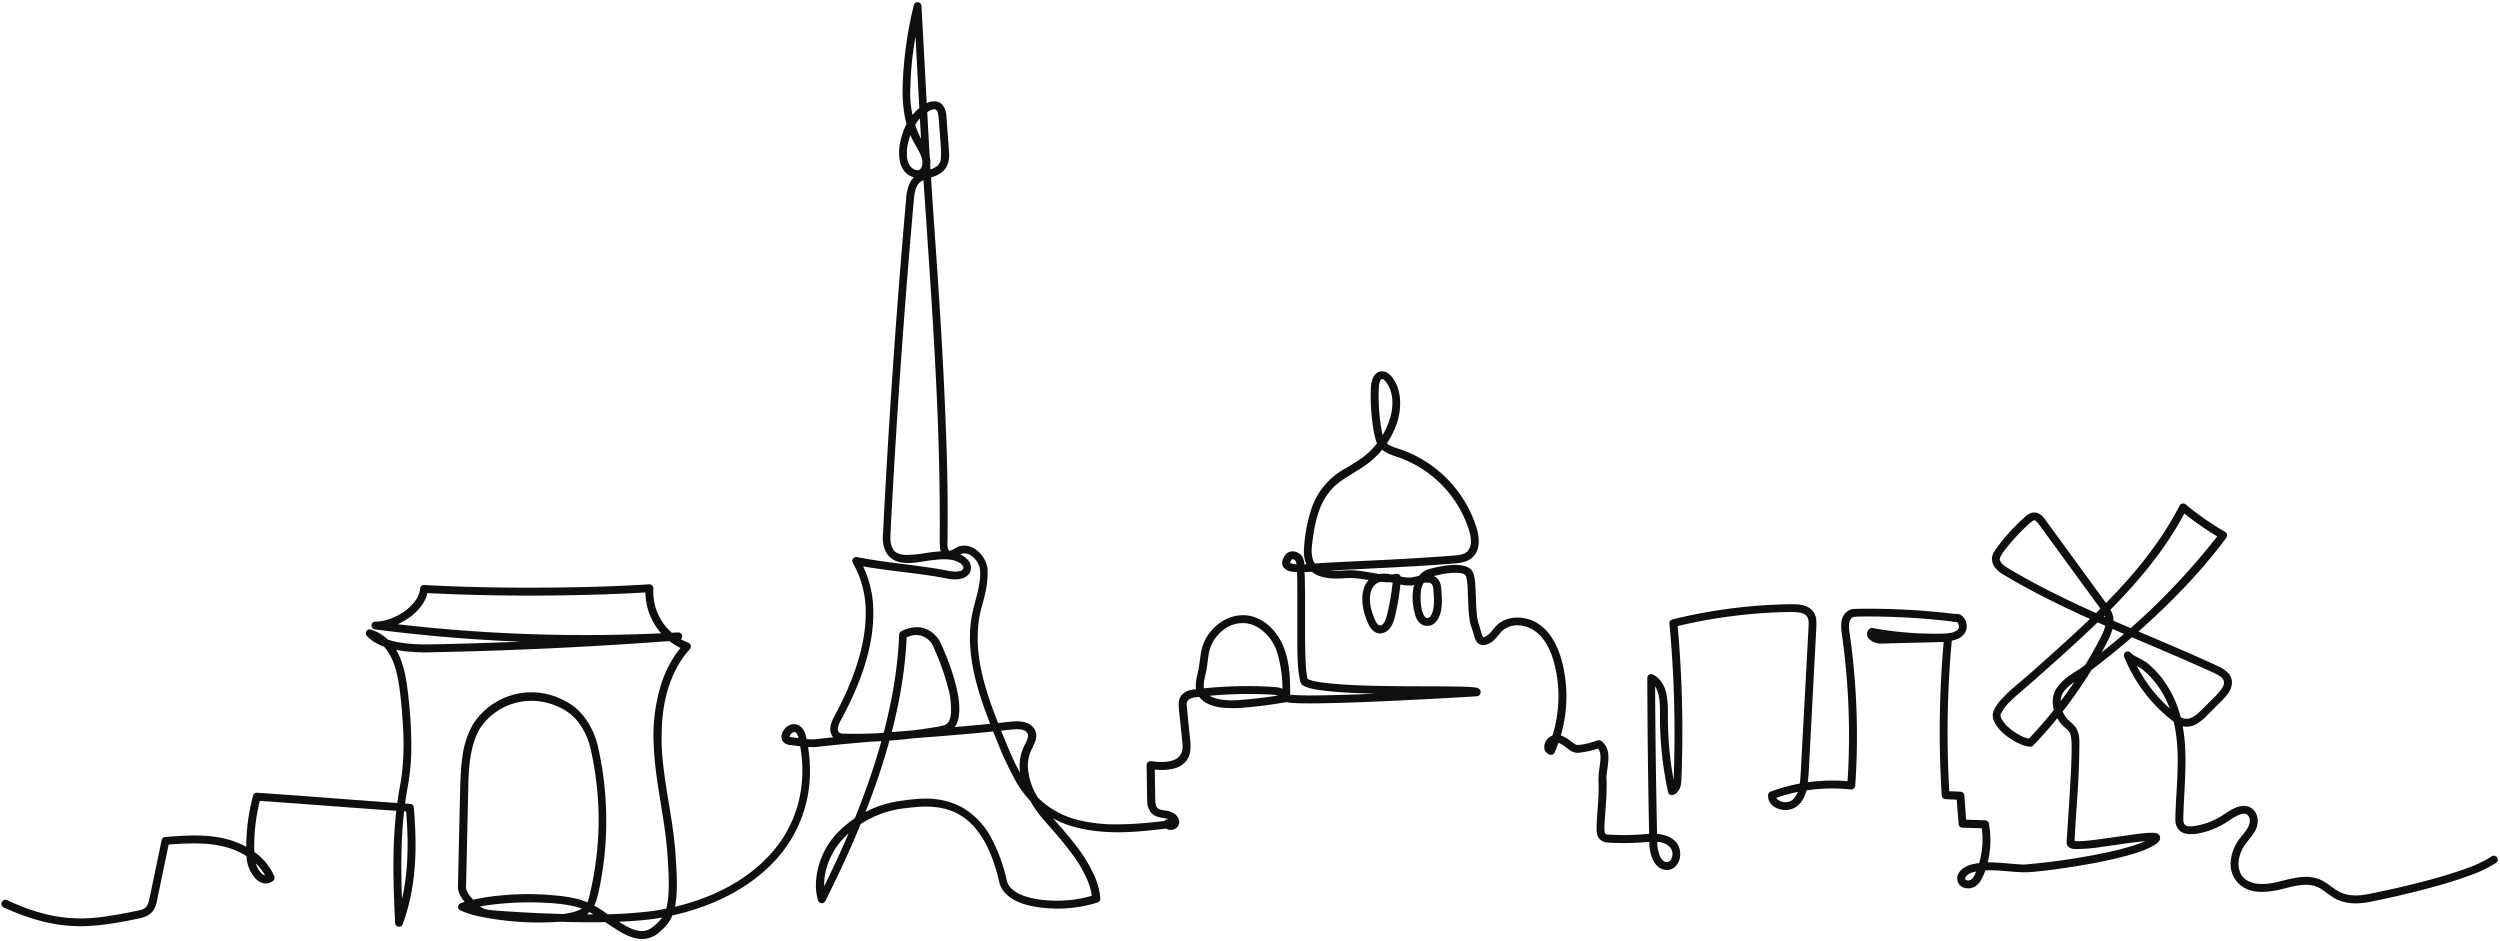 <svg xmlns="http://www.w3.org/2000/svg" viewBox="0 0 1480 557"><g fill="#100F0D"><path d="M690.4 485.9c-9.4 1.1-19.2 2.1-28.8 2.1a92 92 0 0 1-23.9-2.7 51.7 51.7 0 0 1-33.6-27.4c-3.6-6.4-6.6-13.5-9.4-20.4-8-19.5-16-40-15.9-60 0-5.7.6-11.3 2-16.9.8-2.9 1.8-6.3 2.6-10a51.2 51.2 0 0 0 1.2-14.2 16.8 16.8 0 0 0-8.8-12.2c-1.6-.7-3.2-1.2-5-1.2a10 10 0 0 0-4.3 1l-2.7 1.5-1 .4-.6.2h-.2a.7.7 0 0 1-.3-.3 3 3 0 0 1-.6-1.3 11 11 0 0 1-.2-2.3v-.1a1231.7 1231.7 0 0 0-1-69.7c-1.5-41.9-4.4-83.7-7.3-125.4-2.5-36.2-4.3-72.4-6.3-108.7l-.8-15A2.3 2.3 0 0 0 541 3a231.4 231.4 0 0 0-6.7 50c0 10.4 1.3 21.3 6.5 30.8 1.2 2.3 2.6 4.4 3.6 6.5 1 2.1 1.7 4 1.7 6l-.1 1.2a4.6 4.6 0 0 1-1.4 2.8 2 2 0 0 1-1.4.5c-.7 0-1.6-.3-2.5-.8a7.2 7.2 0 0 1-2.1-2 12.2 12.2 0 0 1-1.7-6.9v-2.3c.5-4.4 1.8-9.2 4-13.3a24 24 0 0 1 9.1-9.8c1.1-.6 2.3-1 3-1 .5 0 .7 0 1 .2l.6.6c.3.3.5 1 .7 1.7l.4 2.6 1.4 18.7a42.8 42.8 0 0 1-.2 6.2c-.2.9-.5 1.7-1 2.3-.5.9-1.3 1.5-2.2 2-1.4.9-3.3 1.5-5.3 2.1-2 .7-4.3 1.5-6.3 3a11.2 11.2 0 0 0-2.8 3 17 17 0 0 0-2.1 5.4c-.5 1.9-.7 3.8-.8 5.5a5298.3 5298.3 0 0 0-13.6 196.9 63.8 63.8 0 0 0-.2 3.3c0 2.4.3 5 1.4 7.6a11.8 11.8 0 0 0 7.5 6.7c1.9.6 3.9.8 5.9.8 3.5 0 7.2-.6 10.9-1.2 3.6-.5 7.3-1 10.7-1 3.4 0 6.4.5 8.8 2 .8.3 1.5 1 1.9 1.5.4.6.6 1 .6 1.5v.1c0 .4-.1.6-.3.8a3 3 0 0 1-1.5 1c-.9.2-2 .4-3.1.4l-3-.3c-18.6-3.7-37-4.7-55-8.3a2.3 2.3 0 0 0-2.4 1 2.3 2.3 0 0 0-.1 2.5 58.4 58.4 0 0 1 7.6 30c0 20.3-8.4 42-18.6 60.8-.6 1-1.1 2.2-1.6 3.5-.4 1.2-.8 2.6-.8 4 0 .8.1 1.6.4 2.4a6.8 6.8 0 0 0 1.2 2.3 7 7 0 0 0 2 1.6c1.1.6 2.3 1 3.4 1.1 1 .2 2.1.2 3 .2a282.8 282.8 0 0 0 58.8-5.3c1.2-.4 2.4-1 3.5-2a9.3 9.3 0 0 0 2.1-2.5c.8-1.3 1.2-2.8 1.5-4.2.3-1.5.4-2.9.5-4.2a27.3 27.3 0 0 0 0-1.8c0-3-.4-6.4-1.2-10-2.2-10.7-7-22.8-10.6-30.1a2.1 2.1 0 0 0-.2-.3c-1.3-1.9-3-3.7-5.1-5.1a14.5 14.5 0 0 0-8-2.4 21 21 0 0 0-9.2 2.4 2.3 2.3 0 0 0-1.3 2c-2 52.6-23.7 108.3-47.7 155.6l2.1 1 2.2-.5c-.7-2.5-1-5.2-1-8 0-9 3.7-19.2 11.5-27.6a59.4 59.4 0 0 1 36.2-17.7c4-.5 8.2-1 12.4-1 4.3 0 8.6.5 12.8 1.7a34.7 34.7 0 0 1 17.5 12.2c5.4 6.7 10 16.6 13.3 31 .7 2.8 2.3 5.3 4.5 7.3 3.2 3 7.7 5 12.8 6.3a79.2 79.2 0 0 0 40.8-1.7 2.3 2.3 0 0 0 1.7-2.4c-.3-4.3-1.5-8.7-3.3-13a88.2 88.2 0 0 0-11.2-18.4c-4.4-5.8-9.2-11.2-13.2-15.7s-7.8-9.6-10.6-15a36 36 0 0 1-4.6-16.4c0-3.2.6-6.3 2-9.3l1.8-3.8a12 12 0 0 0 1.2-4.7 8 8 0 0 0-.4-2.4 7.6 7.6 0 0 0-2-3.2 9.9 9.9 0 0 0-4.4-2.4c-1.6-.4-3.3-.6-5-.6l-3.3.2c-38.7 4.4-77.5 6-116.4 10.5a9.8 9.8 0 0 1-1 0c-1.6 0-4.1-.2-6.6-.5l-6-.8a2.6 2.6 0 0 1-.8-.1l-.1-.1h-.1.1c0-.2 0-.5.2-.8.2-.5.7-1 1.2-1.5.5-.4 1-.5 1.4-.5.3 0 .5 0 .9.3.3.4.9 1 1.3 2.3l2.2-.8-2.3.5a84.4 84.4 0 0 1 2.6 20.5c0 18.6-6.5 36.1-19.4 50-17.5 19-43.2 29.3-69.1 33.1a272 272 0 0 1-37.3 2c-19 0-39.7-1-56.4-2.3-1.8-.2-3.6-.3-5.1-.7-1.6-.4-2.8-1-3.8-2a50.5 50.5 0 0 1-5.4-5.5c-.8-1-1.5-2.1-2-3a6 6 0 0 1-.6-2.6h-1.3 1.3-1.3 1.3v-.1l1.3-57.7c.1-6.4.3-12.8 1.3-19 1-6.2 2.6-12 5.6-17.1a36.5 36.5 0 0 1 30.4-16.4c5.8 0 12.2 1.3 19 5a29 29 0 0 1 10.2 9.5c2.7 4.1 4.8 8.9 5.8 13.3a192.4 192.4 0 0 1 4.9 43.1 192.4 192.4 0 0 1-6 46.7 12 12 0 0 1-2.3 4 11.5 11.5 0 0 1-4.4 2.7 29 29 0 0 1-5.7 1.5c-4 .7-9.5 1-15.6 1a187.4 187.4 0 0 1-36.9-4c-3.5-.8-6.5-1.8-8.9-2.8l-1 2 .8 2.3a83 83 0 0 1 17.4-3.7 180 180 0 0 1 37.5-.6c5 .5 9.3 1.2 12.8 2.2 3 .8 6 2.3 9.1 4.2 4.7 2.8 9.5 6.3 14.3 9.3 2.3 1.4 4.7 2.8 7.2 3.7 2.4 1 4.9 1.6 7.4 1.6 3 0 6.2-1 9-3 1.9-1.6 3.6-3 5.1-4.8 2.3-2.6 4-5.7 5-9.6 1-4 1.5-8.7 1.5-15 0-5.5-.4-12.4-1-20.9-1.9-21-7.2-41.3-8-61.7a124.2 124.2 0 0 1 0-4.9c0-9.4 1-19 3.7-27.9 2.7-8.9 6.8-17 13-23.8.5-.6.7-1.4.5-2.2a2.3 2.3 0 0 0-1.4-1.6 32.3 32.3 0 0 1-20.7-32.1 2.3 2.3 0 0 0-.7-1.8 2.3 2.3 0 0 0-1.8-.7c-20.9 1.4-46 2-70.8 2-22 0-43.8-.5-62.3-1.6a2.3 2.3 0 0 0-2.5 2.2c-.2 2.4-1.2 4.8-2.8 7.1a30.1 30.1 0 0 1-10.7 8.9c-4.3 2.2-9 3.5-13 3.5v1l.1-1v1-1h-.2a2.3 2.3 0 0 0-2.2 2.3 2.3 2.3 0 0 0 2 2.3 974.5 974.5 0 0 0 179.7 6.5l-.1-2.3-.2-2.4a2545.2 2545.2 0 0 1-148.3 7.1c-5.7 0-12.3-.3-18.3-1.5-3-.6-5.7-1.5-8.2-2.6a18.3 18.3 0 0 1-5.9-4l-1.7 1.5-.7 2.2c3.7 1.3 6.5 3.1 8.9 5.5 3.4 3.6 5.7 8.5 7.3 14 1.5 5.7 2.3 12 3 18.3.8 8.8 1.5 17.5 1.5 26.1 0 8-.6 16-2 23.8-3 16-4 32-4 48 0 11.3.5 22.5 1 33.6a2.3 2.3 0 0 0 2 2.2 2.3 2.3 0 0 0 2.5-1.5c5.6-15.1 7.6-31 7.6-47 0-7.4-.4-14.8-1-22.1a2.3 2.3 0 0 0-2.3-2.1c-32.3-2.2-58-4.4-90.5-6.6a2.3 2.3 0 0 0-2.4 1.8 115.5 115.5 0 0 0-4 30c0 2.1 0 4.4.2 6.6.2 3.4 1.4 7 3.3 9.8 1 1.5 2 2.8 3.3 3.8 1.4 1 3 1.7 4.7 1.7 1.5 0 3-.5 4.3-1.5a2.3 2.3 0 0 0 .8-2.7 34.4 34.4 0 0 0-11.8-14.4c-5-3.7-11-6.3-17-7.8s-12.4-2-18.6-2c-5.8 0-11.6.5-17.3.9a2.3 2.3 0 0 0-2 1.8l-7 33.6c-.3 1.3-.5 2.5-.9 3.6a7 7 0 0 1-1.4 2.5c-.7.8-1.8 1.3-3.1 1.7-1.3.4-3 .6-4.6 1-11.2 2.2-21 4-31 4-12.7 0-26-2.7-43.5-10.8a2.3 2.3 0 1 0-2 4.3c18 8.2 32.1 11.1 45.4 11.1 10.7 0 20.8-1.8 32-4 1.5-.4 3.3-.6 5-1.2 1.8-.5 3.7-1.3 5.2-3 1.2-1.2 1.9-2.6 2.4-4 .5-1.5.8-3 1-4.2l7-33.6-2.3-.5.2 2.3c5.6-.4 11.3-.8 17-.8 6 0 11.8.5 17.5 1.9a43.7 43.7 0 0 1 15.3 7c4.5 3.2 8 7.4 10.2 12.4l2.1-1-1.4-1.8c-.6.4-1 .5-1.5.5s-1-.2-1.8-.7c-1.2-.9-2.4-2.5-3.3-4.4-.8-1.8-1.4-4-1.5-5.8a108.3 108.3 0 0 1-.2-6.4c0-9.7 1.3-19.4 3.8-28.7l-2.3-.6-.1 2.3c32.4 2.2 58.1 4.4 90.5 6.5l.2-2.3-2.3.2c.6 7.2 1 14.5 1 21.7 0 15.6-1.9 31-7.3 45.4l2.2.8h2.4c-.6-11.2-1-22.4-1-33.4 0-16 .9-31.7 3.8-47.2a133 133 0 0 0 2.1-24.7c0-8.8-.6-17.7-1.5-26.5-.9-8.6-2-17.4-5.1-25a31.9 31.9 0 0 0-6.5-10.1 26 26 0 0 0-10.8-6.7 2.3 2.3 0 0 0-2.7 1 2.3 2.3 0 0 0 .3 2.8c2 2.2 4.6 3.9 7.4 5.2 4.3 2 9.1 3 14 3.7a112.3 112.3 0 0 0 18.8.7 2547 2547 0 0 0 144.3-7 2.3 2.3 0 0 0 2.1-2.5 2.3 2.3 0 0 0-2.4-2.2 970 970 0 0 1-178.8-6.4l-.3 2.3.1 2.4-.1-2.1v2h.1l-.1-2v2-1 1-1 1c3.3 0 6.7-.6 10-1.8 5.1-1.8 10-4.7 14-8.5 1.9-1.9 3.6-4 4.8-6.2a18 18 0 0 0 2.3-7.3l-2.4-.2-.1 2.4c18.6 1 40.5 1.6 62.6 1.6 25 0 50-.7 71-2v-2.4l-2.4-.2v2.5a37 37 0 0 0 23.7 34.4l.8-2.2-1.7-1.6a65.9 65.9 0 0 0-14 25.7A102.8 102.8 0 0 0 387 441c.8 21.1 6.2 41.5 7.9 62 .7 8.4 1 15 1 20.5 0 8-.8 13.1-2.3 16.7a17.5 17.5 0 0 1-3 4.7 30.5 30.5 0 0 1-4.5 4.1c-2 1.6-4 2.1-6 2.2-2.4 0-5-.8-8-2.2-4.2-2.1-8.8-5.5-13.7-8.7a54.6 54.6 0 0 0-15.2-7.8 85 85 0 0 0-13.5-2.3 169 169 0 0 0-38.6.5c-7 1-13.4 2.2-18.3 4a2.3 2.3 0 0 0-1.6 2 2.3 2.3 0 0 0 1.4 2.3 56 56 0 0 0 9.7 3.2 172.8 172.8 0 0 0 54.3 3c2.2-.3 4.5-.8 6.7-1.7 2.2-.9 4.4-2.1 6.1-4 1.5-1.6 2.5-3.5 3.3-5.4.7-2 1.1-3.9 1.6-5.7a197.1 197.1 0 0 0 4.6-42.7 197 197 0 0 0-5-44.1c-1.1-5-3.4-10.3-6.4-14.9-3.1-4.6-7.1-8.6-11.9-11.1a41.1 41.1 0 0 0-55.6 13.2 52 52 0 0 0-6.2 18.8c-1 6.5-1.2 13.2-1.4 19.6l-1.3 57.7h2.3l-2.3-.1v.3c0 1.6.5 3.1 1.1 4.5 1 2.1 2.5 4 4 5.7 1.5 1.7 3.1 3.2 4.4 4.4 1.7 1.6 3.8 2.5 5.8 3s4 .7 6 .8A752 752 0 0 0 349 546c14.3 0 27.7-.6 38-2 26.6-4 53.3-14.6 71.9-34.6a77.3 77.3 0 0 0 20.6-53.2 89 89 0 0 0-2.7-21.6l-.1-.3a9.9 9.9 0 0 0-2.7-4.1 6 6 0 0 0-4-1.5c-1 0-2 .3-2.9.7a8.6 8.6 0 0 0-3.1 2.8 7 7 0 0 0-1.4 4l.3 1.7a4.6 4.6 0 0 0 1.9 2.2c.8.5 1.7.8 2.8 1 1.3 0 3.6.4 6.1.7a66.5 66.5 0 0 0 8.6.5c38.7-4.4 77.5-6 116.4-10.4l2.9-.2c1.8 0 3.5.2 4.7.7.6.3 1 .6 1.4 1 .3.3.6.7.8 1.2l.1 1c0 .7-.3 1.7-.7 2.8l-1.8 3.7a26.5 26.5 0 0 0-2.5 11.3c0 6.4 2 12.7 5.1 18.5 3 5.9 7.1 11.3 11.4 16 5.3 6 11.8 13.4 17 21.1a71 71 0 0 1 6.5 11.7c1.7 4 2.7 7.8 2.9 11.5l2.3-.1-.7-2.3a74.6 74.6 0 0 1-22.7 3.4c-7.3 0-14.5-1-19.9-3.1-2.7-1-4.9-2.4-6.5-3.9a9.6 9.6 0 0 1-3-5 97.1 97.1 0 0 0-8.7-24.2 45 45 0 0 0-18.4-19.4 44.5 44.5 0 0 0-21.1-4.8c-4.5 0-9 .5-13 1.1a64 64 0 0 0-39 19.1 46.1 46.1 0 0 0-12.8 30.8c0 3.2.4 6.3 1.3 9.2a2.3 2.3 0 0 0 2 1.7c1 .1 1.8-.4 2.3-1.3 24-47.6 46.2-103.7 48.2-157.5h-2.4l1 2c3-1.4 5.3-2 7.2-2 2.2.1 4 .7 5.5 1.7s2.8 2.3 3.8 3.8l2-1.3-2.2 1a146.9 146.9 0 0 1 10.3 29 46 46 0 0 1 1 10.6c0 1.7-.2 3.3-.6 4.7a7.8 7.8 0 0 1-.7 1.7 4.6 4.6 0 0 1-1 1.3 6 6 0 0 1-2 1l-2.9.7a286.1 286.1 0 0 1-57.5 4.2 4.5 4.5 0 0 1-1.1-.4 2.4 2.4 0 0 1-.7-.6 2 2 0 0 1-.4-.7 3 3 0 0 1-.1-1c0-.6.2-1.5.5-2.4.3-1 .8-2 1.3-2.9 10.4-19 19.2-41.4 19.2-63a63 63 0 0 0-8.3-32.4l-2 1.2-.5 2.3c18.6 3.7 36.9 4.6 55 8.2a20.8 20.8 0 0 0 4 .4c2 0 4-.3 5.9-1.2a7 7 0 0 0 2.5-2 6.2 6.2 0 0 0 1.2-3.2v-.5a7 7 0 0 0-1.6-4.4c-1-1.1-2-2-3.2-2.7-3.5-2-7.4-2.6-11.2-2.6-3.9 0-7.7.5-11.4 1.1a72 72 0 0 1-10.2 1 13 13 0 0 1-5.7-1 6.7 6.7 0 0 1-2-1.3 8 8 0 0 1-1.4-2.4c-.8-1.6-1-3.5-1-5.6l.1-3A5297.2 5297.2 0 0 1 541 118.3c.2-2.2.5-4.5 1.1-6.3.3-1 .7-1.8 1.1-2.5a6.5 6.5 0 0 1 1.7-1.8c.8-.6 1.8-1.1 3-1.6 1.8-.7 4-1.2 6-2 1.1-.5 2.2-1 3.2-1.8a11 11 0 0 0 2.7-2.7c.9-1.3 1.4-2.7 1.7-4 .3-1.4.4-2.7.4-4l-.2-3.6-1.4-18.6c0-1.4-.2-3-.8-4.5-.3-.8-.6-1.6-1.2-2.3a6.5 6.5 0 0 0-2.2-2 6.6 6.6 0 0 0-3-.6c-2.1 0-3.9.7-5.4 1.6a28.6 28.6 0 0 0-10.9 11.6c-2.5 4.7-4 10-4.5 15.1a29.3 29.3 0 0 0 0 2.7c0 3.2.5 6.5 2.4 9.4.9 1.4 2.1 2.5 3.5 3.4 1.5.9 3.1 1.5 5 1.6a6.8 6.8 0 0 0 4.3-1.6 9.2 9.2 0 0 0 3-5.7h.1l.2-2c0-3-1-5.6-2.2-8-1.2-2.4-2.6-4.6-3.7-6.6a59.7 59.7 0 0 1-5.9-30.8c.3-15.7 3-31.3 6.6-46.8l-2.3-.5-2.3.1.8 15c2 36.2 3.7 72.5 6.3 108.7 2.8 41.8 5.7 83.5 7.2 125.3a1555.5 1555.5 0 0 1 1 69.4h2.4-2.3v.2c0 1.4 0 2.9.6 4.4.2.8.6 1.5 1.2 2.2a5.4 5.4 0 0 0 2.4 1.6l1.7.3c.8 0 1.5-.1 2.1-.3l2.4-1.2 1.8-1a5.3 5.3 0 0 1 2.3-.5c1 0 2 .2 3 .7 1.4.7 2.9 2 4 3.5 1.2 1.6 2 3.4 2.2 5.1l.2 2.8c0 3-.6 6.5-1.3 9.9l-2.5 9.8c-1.6 6-2.3 12-2.3 18 0 21.2 8.3 42.2 16.2 61.7a193 193 0 0 0 9.7 21 56.4 56.4 0 0 0 36.5 29.6c8 2.1 16.5 3 25.1 3 9.9 0 19.9-1.1 29.4-2.3a2.3 2.3 0 1 0-.6-4.6"/><path d="M689 487.4v.2c0 .5.1 1.1.4 1.6a3.6 3.6 0 0 0 1.7 1.7 4.5 4.5 0 0 0 1.9.4 5.6 5.6 0 0 0 3.2-1 4.7 4.7 0 0 0 1.3-1.4c.4-.6.6-1.4.6-2.2h-1.9l1.9.1v-.1h-1.9l1.9.1v-.2a5.6 5.6 0 0 0-.9-2.8c-.7-1.2-1.7-2-2.8-2.6a11.6 11.6 0 0 0-3.3-1.2c-1.4-.2-2.6-.3-3.6-.6-1-.2-1.7-.5-2.2-1a3 3 0 0 1-.6-.8c-.3-.6-.5-1.3-.7-2.2l-.1-2.8-.3-19.6h-2.3l-.4 2.3c2.2.3 4.6.5 7 .5 3 0 6-.3 8.9-1.4 1.4-.6 2.7-1.3 3.8-2.3a11.6 11.6 0 0 0 3-3.8c1-2.1 1.2-4.4 1.2-6.4 0-1.6-.1-3.1-.3-4.6l-1.8-17.9-.2-2.2c0-1 .2-1.7.5-2.2l.7-.8c.5-.4 1.2-.7 2-1a20 20 0 0 1 3-.5 249.7 249.7 0 0 1 45.5-1.4c1.2.1 2.6.4 3.5.9l.8.6.1.3v.1l2.3.2-.4-2.3a270.9 270.9 0 0 1-26.7 3.3l-4.1.2c-3.4 0-7-.3-10-1.2a15 15 0 0 1-4-1.7c-1-.7-1.9-1.6-2.4-2.5-.5-.8-.7-1.9-.7-3.2 0-1.4.2-3 .6-4.6l1-4.7c.6-3 .8-6.1 1.3-9a23 23 0 0 1 2.6-7.8c1.8-3.1 4.5-6 7.5-8a18.7 18.7 0 0 1 11-3c4.1.2 8 2 11.3 4.9 3.3 2.8 6 6.7 7.6 10.7a74.2 74.2 0 0 1 3.6 27.3 2.3 2.3 0 1 0 4.7 0c0-9.5-.2-19.6-4-29-1.9-4.8-5-9.2-8.8-12.6-4-3.4-8.8-5.7-14.2-6a20 20 0 0 0-1.1 0c-4.5 0-8.9 1.5-12.6 3.9a28.3 28.3 0 0 0-9 9.5c-1.8 3-2.7 6.2-3.2 9.3l-1.3 9-1 4.5a28 28 0 0 0-.7 5.6c0 1.8.3 3.8 1.4 5.6 1 1.6 2.3 3 3.9 4 2.3 1.5 5.1 2.4 8 3 2.8.5 5.7.6 8.5.6a63 63 0 0 0 4.5-.1 275.7 275.7 0 0 0 27.1-3.4 2.3 2.3 0 0 0 2-2 5.1 5.1 0 0 0-1.1-3.8 8 8 0 0 0-3.7-2.4 15 15 0 0 0-4-.8A254 254 0 0 0 708 408c-1.5.2-3.2.4-4.8 1a9.8 9.8 0 0 0-2.4 1.3 7.5 7.5 0 0 0-2 2.2 9 9 0 0 0-1 4.6l.1 2.7 1.9 18 .3 4c0 1.6-.3 3.1-.9 4.4a7 7 0 0 1-1.7 2.2 10 10 0 0 1-4.1 2 23 23 0 0 1-5.6.7c-2.1 0-4.3-.2-6.3-.5a2.3 2.3 0 0 0-1.9.6 2.3 2.3 0 0 0-.8 1.7l.3 19.6c0 1.4 0 3 .4 4.7.2.8.5 1.6 1 2.4.3.8.9 1.6 1.6 2.2a9.4 9.4 0 0 0 4.3 2c1.3.4 2.6.5 3.7.7.9.2 1.9.6 2.5 1l.6.7.1.5 2.4-.1-2.4-.2v.2h.5l-.4-.2v.2h.4l-.4-.2.2.1-.2-.2.2.2-.2-.2-.2.2h-.3l-.1.4.1-.3-.1.3.1-.3-.4 1 .9-.7a1 1 0 0 0-.5-.3l-.4 1 .9-.7-.9.6h1a1 1 0 0 0-.1-.6l-.9.6h1-1.5 1.6-1.6 1.6a2.3 2.3 0 1 0-4.7-.2"/><path d="M759 412.9a2.6 2.6 0 0 0 1 2l1.2.7 2.3.4c2.6.3 6.6.4 11.7.4 15.2 0 40-1 61-2.1 21-1 38.1-2.1 38.1-2.1a2.3 2.3 0 0 0 1.6-.8l.4-.6a2.5 2.5 0 0 0 0-2.2c-.4-.7-.8-.9-1-1a3.6 3.6 0 0 0-.7-.4 7.7 7.7 0 0 0-1.2-.2l-3-.3c-4.4-.3-12-.3-21-.4-13.5 0-30.5 0-45.2-.6-7.3-.3-14-.8-19.4-1.4-2.7-.3-5-.7-7-1.1-1.8-.5-3.3-1-4-1.4l-.6 1 1-.6-.4-.4-.6 1 1-.6h-.1.1-.1.1l-.3-.9-.6-4.2c-.5-5.6-.7-14.4-.7-24v-19a487 487 0 0 0-.5-21.2 9.4 9.4 0 0 0-1.6-4 6.6 6.6 0 0 0-2.4-1.8 6.6 6.6 0 0 0-2.9-.7c-.7 0-1.4.1-2.1.4a4.9 4.9 0 0 0-2 1.4l-1.5 2.5c-.3.8-.6 1.7-.6 2.5a4.5 4.5 0 0 0 .4 1.8 5 5 0 0 0 2 2.2c1.1.8 2.4 1.1 3.8 1.3a88 88 0 0 0 11.7 0l5.8-.5c26-1.4 52-2.3 78-4.4 1.7-.1 3.6-.3 5.4-.8 2-.5 3.8-1.2 5.5-2.7 1.4-1.3 2.4-2.9 3-4.5.6-1.7.8-3.5.8-5.2a28 28 0 0 0-1.3-8A71.8 71.8 0 0 0 829 266c-1.9-.6-3.8-1.2-5.3-1.9a9.2 9.2 0 0 1-3.7-2.7c-.5-.7-.9-1.5-1.2-2.5l-.7-3.2a116.1 116.1 0 0 1-1.8-26.7c0-1.3.4-2.7.8-3.6l.6-.8c.2-.2.3-.2.5-.2v-.3.3-.3.3c.2 0 .5 0 .9.3l1.2 1.2c2.8 3.4 4 7.8 4 12.6 0 3.5-.7 7.2-1.9 10.6a45.8 45.8 0 0 1-15 21.2c-3.4 2.5-7.1 4.7-10.9 7a42.4 42.4 0 0 0-20.4 24.7 93.4 93.4 0 0 0-4.2 24.1c0 1.9.1 3.8.7 5.7a13.3 13.3 0 0 0 10.2 9.7c2.8.8 5.7 1 8.4 1 2.5 0 5-.2 7-.3h1.2c3.5 0 7.2.6 11 1.2 3.7.7 7.5 1.3 11.5 1.3 1.8 0 3.6-.1 5.4-.4l-.4-2.3v2.3-2.3l-1.5 1.8c.3.3 1 .5 1.5.5v-2.3l-1.5 1.8 1.4-1.8-2 1.1.6.7 1.4-1.8-2 1.1 2-1-2.2.5.3.5 1.8-1-2 .5 1.3-.3h-1.4v.3l1.4-.3h-1.4.2-.2.2-.2V343.6a166.7 166.7 0 0 1-2 13.6v.1l-.8 3.8c-.5 2.1-1 4.4-1.7 6.1-.4.9-.8 1.6-1.3 2.1-.4.5-.8.7-1.2.9a2 2 0 0 1-.6 0 1.3 1.3 0 0 1-.5 0c-.3-.1-.7-.4-1-.8-.7-.7-1.3-1.9-1.8-3l-1.3-3.6a26 26 0 0 1-1.4-8.2c0-2.2.4-4.3 1.2-6 .8-1.6 1.9-2.8 3.7-3.7 1.1-.4 2.2-.6 3.5-.6 2 0 4.2.5 6.7 1 2.4.7 5 1.3 7.8 1.3h1.8l5-1.1c1.7-.4 3.2-.7 4.3-.6.7 0 1.2 0 1.6.2.4.2.7.4 1 .8.3.3.6.8.7 1.4.2.7.3 1.5.3 2.3.1 2 .3 4 .3 6.2 0 1.8-.1 3.6-.5 5.2-.3 1.6-.9 2.9-1.7 4a3 3 0 0 1-1 .7c-.2.2-.5.2-.7.2h-.2a1.8 1.8 0 0 1-.7-.3c-.4-.2-.9-.8-1.3-1.6-.6-1.1-1.1-2.9-1.4-4.7a36.4 36.4 0 0 1-.1-10.2c.3-1.8 1.1-3.6 2.2-5a7.4 7.4 0 0 1 4-2.8l6.7-1.5c2.5-.4 5.2-.7 7.5-.7 1.9 0 3.6.2 4.6.6l1.1.7.5.8c.4 1.4.7 3.5.9 6l.5 12.7c.1 2.1.3 4.2.6 6 .2 2 .5 3.6 1.1 5.1.9 2.3 1.4 4.6 2 6.5.4 1 .8 2 1.6 2.9.4.4.9.8 1.5 1.1a4.6 4.6 0 0 0 2 .4c1.3 0 2.6-.5 4-1.2 1.8-1 3.1-2.4 4.2-3.7 1.1-1.3 2-2.6 3-3.5 2.4-2.2 5.6-3.3 9-3.3 3.8 0 7.8 1.4 10.8 3.7 3 2.2 5.3 5.2 7.1 8.6 1.8 3.4 3.2 7.2 4.1 11a76.3 76.3 0 0 1 2.3 18.6c0 10.8-2.2 21.6-6.6 31.5l2 1 1-2.3h-.2v.1-.1.1-.2l.2-.7a3.8 3.8 0 0 1 1.1-1.4 2 2 0 0 1 1.3-.5 6 6 0 0 1 2 .5 18 18 0 0 1 3.3 2c1.2 1 2.4 2 3.9 2.8l1.8.6c.6.2 1.2.2 1.8.2a59 59 0 0 0 10.1-2l2-.7.7-.2-.2-1 .2 1-.2-1 .2 1-.4-2v2h.4l-.4-2v2-2.3l-1.5 1.8a6 6 0 0 1 1.9 2.6c.3 1 .5 2.2.5 3.5 0 1.8-.3 3.8-.6 6-.3 2-.6 4.4-.6 6.7v1a93 93 0 0 1 .1 4c0 7.9-1 15.2-1.2 23.7v1c0 1 0 2 .3 3 .2 1.1.8 2.3 1.8 3.2.9.9 2 1.3 3 1.6l2.7.3a152 152 0 0 0 24.6-.7 2.3 2.3 0 1 0-.5-4.7 141.4 141.4 0 0 1-25.7.5 2 2 0 0 1-1-.4c-.1-.2-.3-.4-.4-.9l-.2-1.8v-1c.3-8.1 1.3-15.5 1.3-23.8a92 92 0 0 0 0-4.1 16.2 16.2 0 0 1-.1-.9c0-1.9.3-4 .6-6.1.3-2.2.6-4.4.6-6.6 0-1.7-.2-3.4-.8-5.1a10.7 10.7 0 0 0-3.3-4.6 2.4 2.4 0 0 0-1.5-.5h-.5l-.4.1-2 .7c-1.3.4-3 1-4.8 1.3a21.7 21.7 0 0 1-5.6.7 1.3 1.3 0 0 1-.4-.2c-1.4-.8-3-2-4.7-3.3a18 18 0 0 0-2.9-1.6c-1-.5-2.2-.8-3.5-1a5 5 0 0 0-.4 0 6.3 6.3 0 0 0-3 .8 8.1 8.1 0 0 0-3 2.7 7 7 0 0 0-1.2 3.8c0 .9.2 1.8.7 2.7.6.8 1.4 1.4 2.4 1.8a2.3 2.3 0 0 0 3-1.2 82 82 0 0 0 4.6-53c-1-4.2-2.5-8.4-4.6-12.2-2-3.9-4.8-7.4-8.4-10.2-3.9-2.9-8.8-4.5-13.6-4.5-4.4 0-8.8 1.3-12.1 4.5-1.4 1.3-2.4 2.7-3.4 3.9-1 1.1-2 2-3 2.6-1 .6-1.7.7-1.8.7v.1-.1.1-.1.3-.3.3-.3.1h.1l-.4-.7a22 22 0 0 1-1-3l-1.3-4.4c-.5-1.2-.9-3.3-1.1-5.7-.4-3.7-.5-8.3-.7-12.5 0-2.2-.2-4.2-.3-6.1-.2-2-.5-3.6-.9-5a6.5 6.5 0 0 0-1.7-3 9 9 0 0 0-4.1-2 20 20 0 0 0-4.9-.6c-2.8 0-5.7.4-8.3.8-2.7.5-5.2 1.1-7 1.6a12 12 0 0 0-6.6 4.4c-1.6 2-2.6 4.5-3.1 7a35.3 35.3 0 0 0 .9 15.1c.4 1.7 1 3.2 2 4.5a7.9 7.9 0 0 0 1.8 1.7 6.5 6.5 0 0 0 3.6 1c1.1 0 2.1-.2 3-.7a7.7 7.7 0 0 0 2.3-2c1.4-1.7 2.2-3.8 2.7-5.8.4-2 .6-4.2.6-6.2 0-2.4-.2-4.6-.3-6.5 0-1-.2-2-.4-3a8.3 8.3 0 0 0-1.6-3.4 7.2 7.2 0 0 0-3-2.1 9 9 0 0 0-3.3-.6c-1.8 0-3.6.4-5.3.8l-4.5.9H834c-2 0-4.3-.5-6.8-1-2.4-.6-5-1.3-7.7-1.3a13 13 0 0 0-5.4 1 12 12 0 0 0-6 6 18.6 18.6 0 0 0-1.6 8c0 3.5.7 7 1.6 9.8l1 2.7c.6 1.6 1.4 3.4 2.6 5 .6.7 1.3 1.4 2.2 2a6 6 0 0 0 3.2.9 6.6 6.6 0 0 0 2-.4 7.1 7.1 0 0 0 2.4-1.3c1.2-1 2-2.3 2.7-3.6 1-2 1.5-4.2 2-6.3l1-4.8.1-.5.6-3.2a269.7 269.7 0 0 0 1.5-12.4v-.7l-.3-.8a2.4 2.4 0 0 0-.6-.7 2.4 2.4 0 0 0-1.5-.6h-.5c-1.4.3-3 .5-4.5.5-3.4 0-7-.6-10.8-1.3-3.8-.6-7.7-1.3-11.7-1.3H798c-2.1.1-4.5.3-6.8.3-2.5 0-5-.2-7.2-.8a10 10 0 0 1-5.1-3c-.9-1-1.5-2-1.8-3.4-.4-1.4-.6-2.9-.6-4.5s.2-3.3.4-5c.7-6 1.7-12 3.6-17.6a37.7 37.7 0 0 1 8.5-14.7c2.8-2.9 6.3-5.2 10-7.5 3.6-2.3 7.5-4.5 11.2-7.3a50.5 50.5 0 0 0 16.7-23.4 38 38 0 0 0 2-12.1c0-5.6-1.4-11.1-5-15.6-.6-.7-1.3-1.4-2.2-2-1-.7-2.1-1.2-3.5-1.2h-.2a5.4 5.4 0 0 0-3.2 1.2 8 8 0 0 0-2.4 3.8c-.5 1.4-.7 2.8-.8 4a120.8 120.8 0 0 0 1.9 27.8l.9 3.8c.4 1.3 1 2.6 1.9 3.9 1.5 2 3.5 3.2 5.4 4.1 2 1 4 1.6 5.8 2.2a67.2 67.2 0 0 1 42.1 43.1c.7 2.2 1.2 4.6 1.2 6.7 0 1.3-.2 2.6-.6 3.6-.4 1-1 1.9-1.7 2.6-1 .8-2 1.3-3.5 1.7-1.4.3-3 .5-4.7.6-25.8 2.1-51.9 3-77.9 4.4l-5.9.5c-2.2.2-4.6.4-6.8.4-2.1 0-4-.2-5.1-.6l-1-.4-.1.1h.2v-.1l-.2.1h.2-.1.1-.1.1l.2-.7c.1-.3.4-.9 1-1.5l-2-1.4 1.9 1.5v-.1a.8.8 0 0 1 .4 0c.2 0 .6 0 .8.2.3.1.6.3.7.5.4.5.7 1.1.8 2 .2.8.2 1.8.3 3 .2 4.9.2 10.9.2 17.2v19.1c0 8 0 15.4.4 21a59.7 59.7 0 0 0 1.4 9.6l.6 1.2c.3.3.6.7 1.2 1 1 .6 2.3 1 3.8 1.5 2.8.7 6.4 1.3 10.5 1.7 14.6 1.6 36.6 1.8 55 1.9l23.6.1a118.8 118.8 0 0 1 8.5.6h.1l.4-1.3-.7 1.1.3.2.4-1.3-.7 1.1 1.2-1.7-1.7 1.2.5.5 1.2-1.7-1.7 1.2 1.8-1.3h-2.2c0 .5.2 1 .4 1.3l1.8-1.3h-2.2 2.2l-2-.9-.2 1h2.2l-2-1 1.9.9-1.5-1.4c-.1 0-.3.2-.4.5l1.9.9-1.5-1.4 1.7 1.6-.2-2.4a3925.6 3925.6 0 0 1-46 2.5c-19 1-39.6 1.7-52.8 1.7a140.5 140.5 0 0 1-12.4-.5l-.2-.1-.5 1.2.8-1-.4-.2-.4 1.2.8-1-1.3 1.5 1.7-1a2 2 0 0 0-.4-.5l-1.3 1.5 1.7-1-1.8 1h2c0-.3 0-.7-.2-1l-1.8 1h2a2.3 2.3 0 0 0-4.6 0"/><path d="M974.8 498.4a40.2 40.2 0 0 1 3.7-.2c2 0 4 .2 5.7.7a10 10 0 0 1 4.3 2.5 6 6 0 0 1 1.6 4.2c0 1.3-.4 2.6-1 3.4-.2.4-.5.7-.9 1-.3.1-.7.3-1.1.3h-.4c-.9 0-1.5-.2-2.1-.8-1-.8-2-2.4-2.5-4.4-.7-2-1-4.3-1-6.3a5445.3 5445.3 0 0 1-1.3-97.4h-2.3l-1 2c1.3.7 2.3 1.6 3.2 2.8 1.2 1.7 2 4.1 2.5 6.8.4 2.7.5 5.6.5 8.4v3c0 14.9 1.6 29.8 4.8 44.5a2.3 2.3 0 0 0 1.1 1.5c.6.3 1.3.4 2 .2a6.2 6.2 0 0 0 2.6-1.9 9 9 0 0 0 1.8-3.7c.3-1.3.4-2.6.4-3.8a701.5 701.5 0 0 0-2.4-92.5l-2.4.2.6 2.2a307 307 0 0 1 69.2-8.8h.5c2 0 4.2.2 5.9.7a7 7 0 0 1 2 1c.6.5 1 1 1.3 1.6.4.8.6 1.8.6 3v2L1066 458c-.2 3-.4 6.1-1.1 8.8-.4 1.4-.8 2.6-1.4 3.7-.6 1.1-1.4 2-2.3 3-1 .8-2.6 1.4-4.3 1.4-1.5 0-3-.5-4-1.2-.6-.4-1-.8-1.2-1.2a2.7 2.7 0 0 1-.3-1.4v-.1l-2.3-.2.8 2.1a101.1 101.1 0 0 1 45.8-5.5 2.3 2.3 0 0 0 1.7-.6c.5-.4.8-1 .9-1.6a430.2 430.2 0 0 0-3.4-91 26 26 0 0 1-.3-3.7c0-1.2.2-2.2.5-3 .3-.8.7-1.4 1.3-1.8.4-.3 1-.4 1.7-.6l2.5-.1a422 422 0 0 1 55.8 3 2.3 2.3 0 1 0 .5-4.6 426.4 426.4 0 0 0-56.3-3l-3.2.1a8 8 0 0 0-6.7 5.3c-.6 1.6-.7 3.2-.7 4.7s.1 3 .3 4.3a425.6 425.6 0 0 1 3.3 90l2.4.2.2-2.3a104.7 104.7 0 0 0-11.5-.6c-12.4 0-24.8 2.2-36.4 6.5a2.3 2.3 0 0 0-1.6 2 6.9 6.9 0 0 0 0 .5 7.4 7.4 0 0 0 1 3.8c1 1.6 2.4 2.7 4 3.5 1.6.7 3.4 1.1 5.2 1.1a11 11 0 0 0 7.4-2.6c2.8-2.5 4.3-5.7 5.1-9 .8-3.2 1-6.6 1.3-9.7l4.6-87.4v-2.1c0-1.6-.1-3.4-1-5.2a8.8 8.8 0 0 0-2.6-3.2 13 13 0 0 0-5.3-2.2 28 28 0 0 0-5.5-.4h-.6c-23.6.3-47.2 3.3-70.2 9a2.3 2.3 0 0 0-1.8 2.4 696.6 696.6 0 0 1 2.5 92c0 1.2-.3 2.6-.6 3.6l-.6 1a1.5 1.5 0 0 1-.6.5l.8 2.2 2.2-.5a206 206 0 0 1-4.6-45.3v-1.2c0-3.9-.2-8.3-1.3-12.3-.6-2-1.4-3.9-2.7-5.6a13 13 0 0 0-4.9-4.2 2.3 2.3 0 0 0-2.2.1 2.3 2.3 0 0 0-1.1 2c.1 32.5.5 65 1.2 97.5 0 3.2.7 7 2.1 10 .8 1.6 1.7 3.1 3.1 4.2a7.9 7.9 0 0 0 5.1 1.9h.8a7.3 7.3 0 0 0 3.2-1.1 8.2 8.2 0 0 0 3-3.7c.7-1.4 1-3 1-4.6 0-2.6-.8-5.4-2.9-7.5-1.8-1.8-4-3-6.3-3.6a25 25 0 0 0-7-1l-4.2.3a2.3 2.3 0 1 0 .5 4.6"/><path d="M1158 368.2h.2a.6.6 0 0 1 .3.1c.2.1.6.4.8 1 .2.4.4 1 .4 1.6 0 .6-.2 1.2-.4 1.5a5 5 0 0 1-1.5 1.2c-.9.5-2 1-3.3 1.1a28 28 0 0 1-4 .4 206.8 206.8 0 0 1-42-3.3 2.3 2.3 0 0 0-2 .7 4.4 4.4 0 0 0-.9 1.3 3.8 3.8 0 0 0 0 3.1c.4.8.9 1.4 1.5 1.9a9.9 9.9 0 0 0 6.2 2.2h.1l39.9-1v-2.4l-2.4-.2a601.8 601.8 0 0 0-1.4 93.5 2.3 2.3 0 0 0 2.2 2.2l8.7.4.2-2.3-2.4.1 1.3 16.5a2.3 2.3 0 0 0 2.3 2.2l13.3.4V488l-2.2.4a49.5 49.5 0 0 1-4.4 30.6c-.6.9-1.2 1.5-1.9 1.9a3 3 0 0 1-2.6.1 1 1 0 0 1-.6-.5 1.1 1.1 0 0 1 0-.5c0-.2 0-.4.2-.7.3-.6.9-1.2 1.7-1.7a9.1 9.1 0 0 1 2.6-1.2 39 39 0 0 1 10.1-1.2c6.4 0 13 1 19.8 1.2h.6c1.6 0 3.9-.1 6.8-.4 9.9-1 26.7-3.3 41.7-6.5 7.5-1.6 14.5-3.4 20-5.3a47.9 47.9 0 0 0 9.6-4.6c.8-.6 1.4-1.3 2-2.1.1-.4.3-.9.3-1.5 0-.4-.1-.9-.3-1.3a2.9 2.9 0 0 0-.7-.8 3.3 3.3 0 0 0-1-.6l-1.5-.3h-1.5c-2.3 0-5.5.3-9.2.8l-18.6 2.6c-6.3.9-12.2 1.6-15.8 1.6l-2.6-.2h-.2l-.2.4.3-.4-.3.4.3-.4-.8 1 1.2-.6a1.4 1.4 0 0 0-.4-.4l-.8 1 1.2-.6-1.4.8h1.6a1.7 1.7 0 0 0-.2-.8l-1.4.8h1.6-2.2l2.1.5.1-.5h-2.2l2.1.5a2.5 2.5 0 0 0 .1-.4c.3-7.4 1-17.4 1.7-27.6a486.6 486.6 0 0 0 1.2-31.3c0-1.4 0-3-.3-4.7-.3-1.6-.8-3.3-1.9-4.9a15 15 0 0 0-2.5-2.7l-2.2-2a16.1 16.1 0 0 1-4.2-10.5c0-1.9.4-3.6 1.3-5.1 1.3-2.3 4-4.6 7-6.7 3-2.2 6.4-4.2 9.1-6.3 28.6-21.6 59.4-50 80.7-79 .4-.6.5-1.3.4-1.9a2.3 2.3 0 0 0-1.1-1.5 171.4 171.4 0 0 1-23.4-16.3 2.3 2.3 0 0 0-2-.5 2.3 2.3 0 0 0-1.6 1.2c-20.2 39.6-56 70.4-89.6 100.4l-5 4.2c-3 2.5-6.5 5.5-9.4 8.6-1.5 1.5-2.9 3-4 4.6-1 1.6-2 3-2.4 4.7a6.5 6.5 0 0 0-.2 1.7c0 1.2.3 2.4.8 3.4.8 2 2.1 3.8 3.7 5.5a37.7 37.7 0 0 0 13.2 8.7 13.7 13.7 0 0 0 4.8.9 2.3 2.3 0 0 0 1.6-.8 262.4 262.4 0 0 0 43.6-61c1-1.9 1.9-3.8 2.6-5.8s1.2-4.2 1.2-6.5c0-1.2 0-2.4-.4-3.6-.9-3-2.6-5.3-4-7.3a200146.7 200146.7 0 0 0-35.9-49.2c-.6-.9-1.4-1.9-2.4-2.8a7.5 7.5 0 0 0-1.8-1.1 5.9 5.9 0 0 0-2.3-.5v.7-.7.7-.7c-1.4 0-2.5.4-3.4 1-1 .5-1.6 1-2.2 1.6a119.8 119.8 0 0 0-16.6 18.1l-2 3c-.5 1.1-1 2.5-1 4v.2l2.4-.1h-2.3a7.7 7.7 0 0 0 .8 3.3c.7 1.4 1.8 2.6 2.9 3.5 1.1 1 2.3 1.8 3.4 2.4 39.5 23.6 83 39 124.3 58a20 20 0 0 1 3.9 2.2c.5.4 1 .8 1.2 1.2a3.9 3.9 0 0 1 .8 2.3c0 1-.4 2.2-1.2 3.4-.8 1.3-2 2.5-3 3.7l-8.7 8.7c-1.5 1.5-3 3-4.6 4-1.6 1-3.1 1.6-4.6 1.6h-.4c-1 0-2.1-.4-3.3-1a86.3 86.3 0 0 1-29-37.3 2.3 2.3 0 0 0-3-1.4 2.3 2.3 0 0 0-1.3 3l.6 1 1 1 2.4 1.5 3.8 2.1a42.3 42.3 0 0 1 2.4 1.4 50 50 0 0 1 8.4 8.5c5 6.3 8.4 13.8 10.4 21.6 2 7.8 2.7 16.1 2.7 24.6 0 11.4-1.2 23.1-1.4 34.4v.2c0 1.4.2 2.7.7 3.9a7.2 7.2 0 0 0 3.4 3.8c1.6.8 3.2 1 5 1l2.8-.1a46.7 46.7 0 0 0 19.4-7.6c1.6-1.1 3.3-2.2 5-3a10 10 0 0 1 4.2-1.4 3.4 3.4 0 0 1 3.2 2.1c.2.6.4 1.3.4 2a8 8 0 0 1-.7 3.1c-.5 1.3-1.3 2.5-2.3 3.8l-3.2 4a25.6 25.6 0 0 0-5.2 14.8c0 2 .3 3.8 1 5.7a16 16 0 0 0 9.8 9.6c2.5.9 5.2 1.2 7.9 1.2 3.5 0 7-.6 10.3-1.3 5.4-1.3 10.7-2.9 15.6-2.9 2.4 0 4.6.4 6.8 1.3 1.8.8 3.5 2 5.3 3.3 1.8 1.3 3.7 2.8 6 4 3.6 1.7 7.5 2.4 11.3 2.4a43 43 0 0 0 7.9-.8c8.4-1.6 23.5-4.9 38.4-9 7.4-2 14.8-4.3 21.2-6.7a73.4 73.4 0 0 0 15.7-7.5 2.3 2.3 0 0 0 .5-3.3 2.3 2.3 0 0 0-3.2-.5 69.8 69.8 0 0 1-14.6 7c-18.7 6.9-46.5 13-58.9 15.4-2.3.4-4.7.7-7 .7-3.3 0-6.5-.6-9.2-2-1.8-.8-3.5-2-5.4-3.4a32.2 32.2 0 0 0-6.2-3.9 21.6 21.6 0 0 0-8.6-1.7c-5.8 0-11.5 1.8-16.7 3-3 .7-6.2 1.2-9.2 1.2-2.3 0-4.5-.2-6.4-1-2-.6-3.6-1.6-4.9-3a10.2 10.2 0 0 1-2-3.6 13 13 0 0 1-.7-4.2c0-4 1.7-8.6 4.2-12l3.2-4c1-1.4 2.1-2.9 3-4.7a12.7 12.7 0 0 0 1-5 10 10 0 0 0-.8-3.7 8 8 0 0 0-2.4-3.3 8 8 0 0 0-5-1.7c-2.4 0-4.5.8-6.5 1.8s-3.8 2.2-5.4 3.3a42 42 0 0 1-17.5 6.8c-.8.2-1.5.2-2.1.2-.8 0-1.6 0-2.1-.2-.8-.3-1.3-.6-1.6-1.1-.4-.5-.7-1.3-.7-2.8v-.1c.2-11 1.3-22.8 1.3-34.5 0-8.7-.6-17.4-2.8-25.8a64.5 64.5 0 0 0-11.2-23.3 55.2 55.2 0 0 0-9.1-9.3l-1.2-.7a60.4 60.4 0 0 0-2.4-1.4l-3.9-2-1.3-1a2.4 2.4 0 0 1-.2-.2l-.9.7 1-.4v-.3l-1 .7 1-.4a2.3 2.3 0 1 0-4.3 1.7 91.1 91.1 0 0 0 31.1 39.8 11.7 11.7 0 0 0 13-.8c2.1-1.4 3.9-3 5.4-4.7l8.6-8.6a28 28 0 0 0 3.7-4.4c1.1-1.7 2-3.7 2-6 0-.7 0-1.5-.3-2.2a8.8 8.8 0 0 0-1.4-2.9c-1-1.2-2.2-2.1-3.3-2.9a31 31 0 0 0-3.6-1.9c-41.6-19.2-85-34.5-123.9-57.8-1.3-.8-2.6-1.7-3.5-2.6-.5-.5-.8-1-1-1.4a3 3 0 0 1-.4-1.3h-1.3 1.3-1.3 1.3c0-.6.2-1.2.6-2l1.4-2.2a115.2 115.2 0 0 1 16-17.4l1.4-1.1a2 2 0 0 1 1-.4v-1.5 1.5-1.5 1.5l.5.1c.3.2.7.4 1 .9.5.4 1 1 1.3 1.5l35.9 49.2c1.5 2 2.8 4 3.3 5.8l.3 2.4c0 1.6-.4 3.2-1 5-.6 1.6-1.4 3.4-2.3 5a257.3 257.3 0 0 1-42.9 60.1l1.7 1.6v-2.3h-.3c-1 0-2.8-.5-4.8-1.4-3-1.4-6.3-3.7-8.8-6.1a18.6 18.6 0 0 1-2.9-3.6c-.7-1.1-1-2.1-1-2.7l.1-.5a8 8 0 0 1 1-2c.7-1.3 2-3 3.5-4.6 2.3-2.4 5.2-5 8-7.3 2.6-2.4 5.2-4.4 6.9-6 33.6-30 69.9-61 90.7-101.7l-2-1-1.6 1.8a176.7 176.7 0 0 0 24 16.7l1.2-2-1.9-1.4a407.3 407.3 0 0 1-79.7 78.1c-2.4 1.9-5.8 3.9-9 6.1a28.4 28.4 0 0 0-8.3 8.2c-1.4 2.3-2 5-2 7.5 0 5 2.2 10 5.5 13.7.9 1 1.8 1.6 2.5 2.3.8.7 1.4 1.3 1.8 1.9.5.8.9 1.8 1 3 .3 1.2.3 2.6.4 4v2.5c0 8-.6 18.2-1.2 28.4l-1.8 27.7h2.4l-2.3-.4v.5a3 3 0 0 0 1 2.3c.4.4.9.7 1.3.8.7.3 1.4.4 2 .5h2.4a93 93 0 0 0 10.3-.7l18.9-2.7a300.3 300.3 0 0 1 14.4-1.6 7 7 0 0 1 1.4.1l.4-1.2-.9 1 .5.2.4-1.2-.9 1 1.3-1.5-1.7.8.4.6 1.3-1.4-1.7.8 1.8-.8h-2l.2.8 1.8-.8h-2 1.7l-1.4-.8c-.1.1-.3.4-.3.8h1.7l-1.4-.8c-.1.1-.4.5-1 .9-1 .8-3 1.8-5.4 2.7-4.3 1.7-10.2 3.4-16.9 5a395.2 395.2 0 0 1-52.7 8h-.4c-6.5-.2-13.2-1.2-20-1.3-3.7 0-7.5.4-11.3 1.4-1.8.5-3.7 1.4-5.2 2.7-.7.6-1.4 1.4-2 2.3-.5.9-.9 2-.8 3.1a5.8 5.8 0 0 0 .5 2.5 5.8 5.8 0 0 0 2.6 2.7c1 .5 2.2.7 3.3.7a7.7 7.7 0 0 0 4-1c1.4-.9 2.5-2 3.3-3.3.8-1.3 1.4-2.6 2-3.8a54.9 54.9 0 0 0 3-30.3 2.3 2.3 0 0 0-2.2-1.9l-13.3-.4v2.4l2.2-.2-1.2-16.5a2.3 2.3 0 0 0-2.2-2.2l-8.8-.4-.1 2.4 2.3-.2a597.1 597.1 0 0 1 1.5-92.8 2.3 2.3 0 0 0-2.4-2.5l-39.9 1v2.4-2.3c-.8 0-1.9-.3-2.6-.8l-.8-.5-.6.2h.6a.7.7 0 0 0 0-.3l-.6.3h.6-.8l.8.4a1 1 0 0 0 0-.4h-.8l.8.4-.5-.2.4.3v-.1l-.4-.2.4.3v-.1l-1.6-1.6-.5 2.3a211.5 211.5 0 0 0 42.9 3.3c2 0 4.2-.1 6.4-.7 1-.3 2.1-.7 3.2-1.3a9.7 9.7 0 0 0 2.7-2.5 7 7 0 0 0 1.4-4.3c0-1.7-.5-3.4-1.5-4.8a6.5 6.5 0 0 0-1.8-1.8 5.2 5.2 0 0 0-2.8-.8l-1.7.3a2.3 2.3 0 1 0 1.5 4.4"/></g></svg>